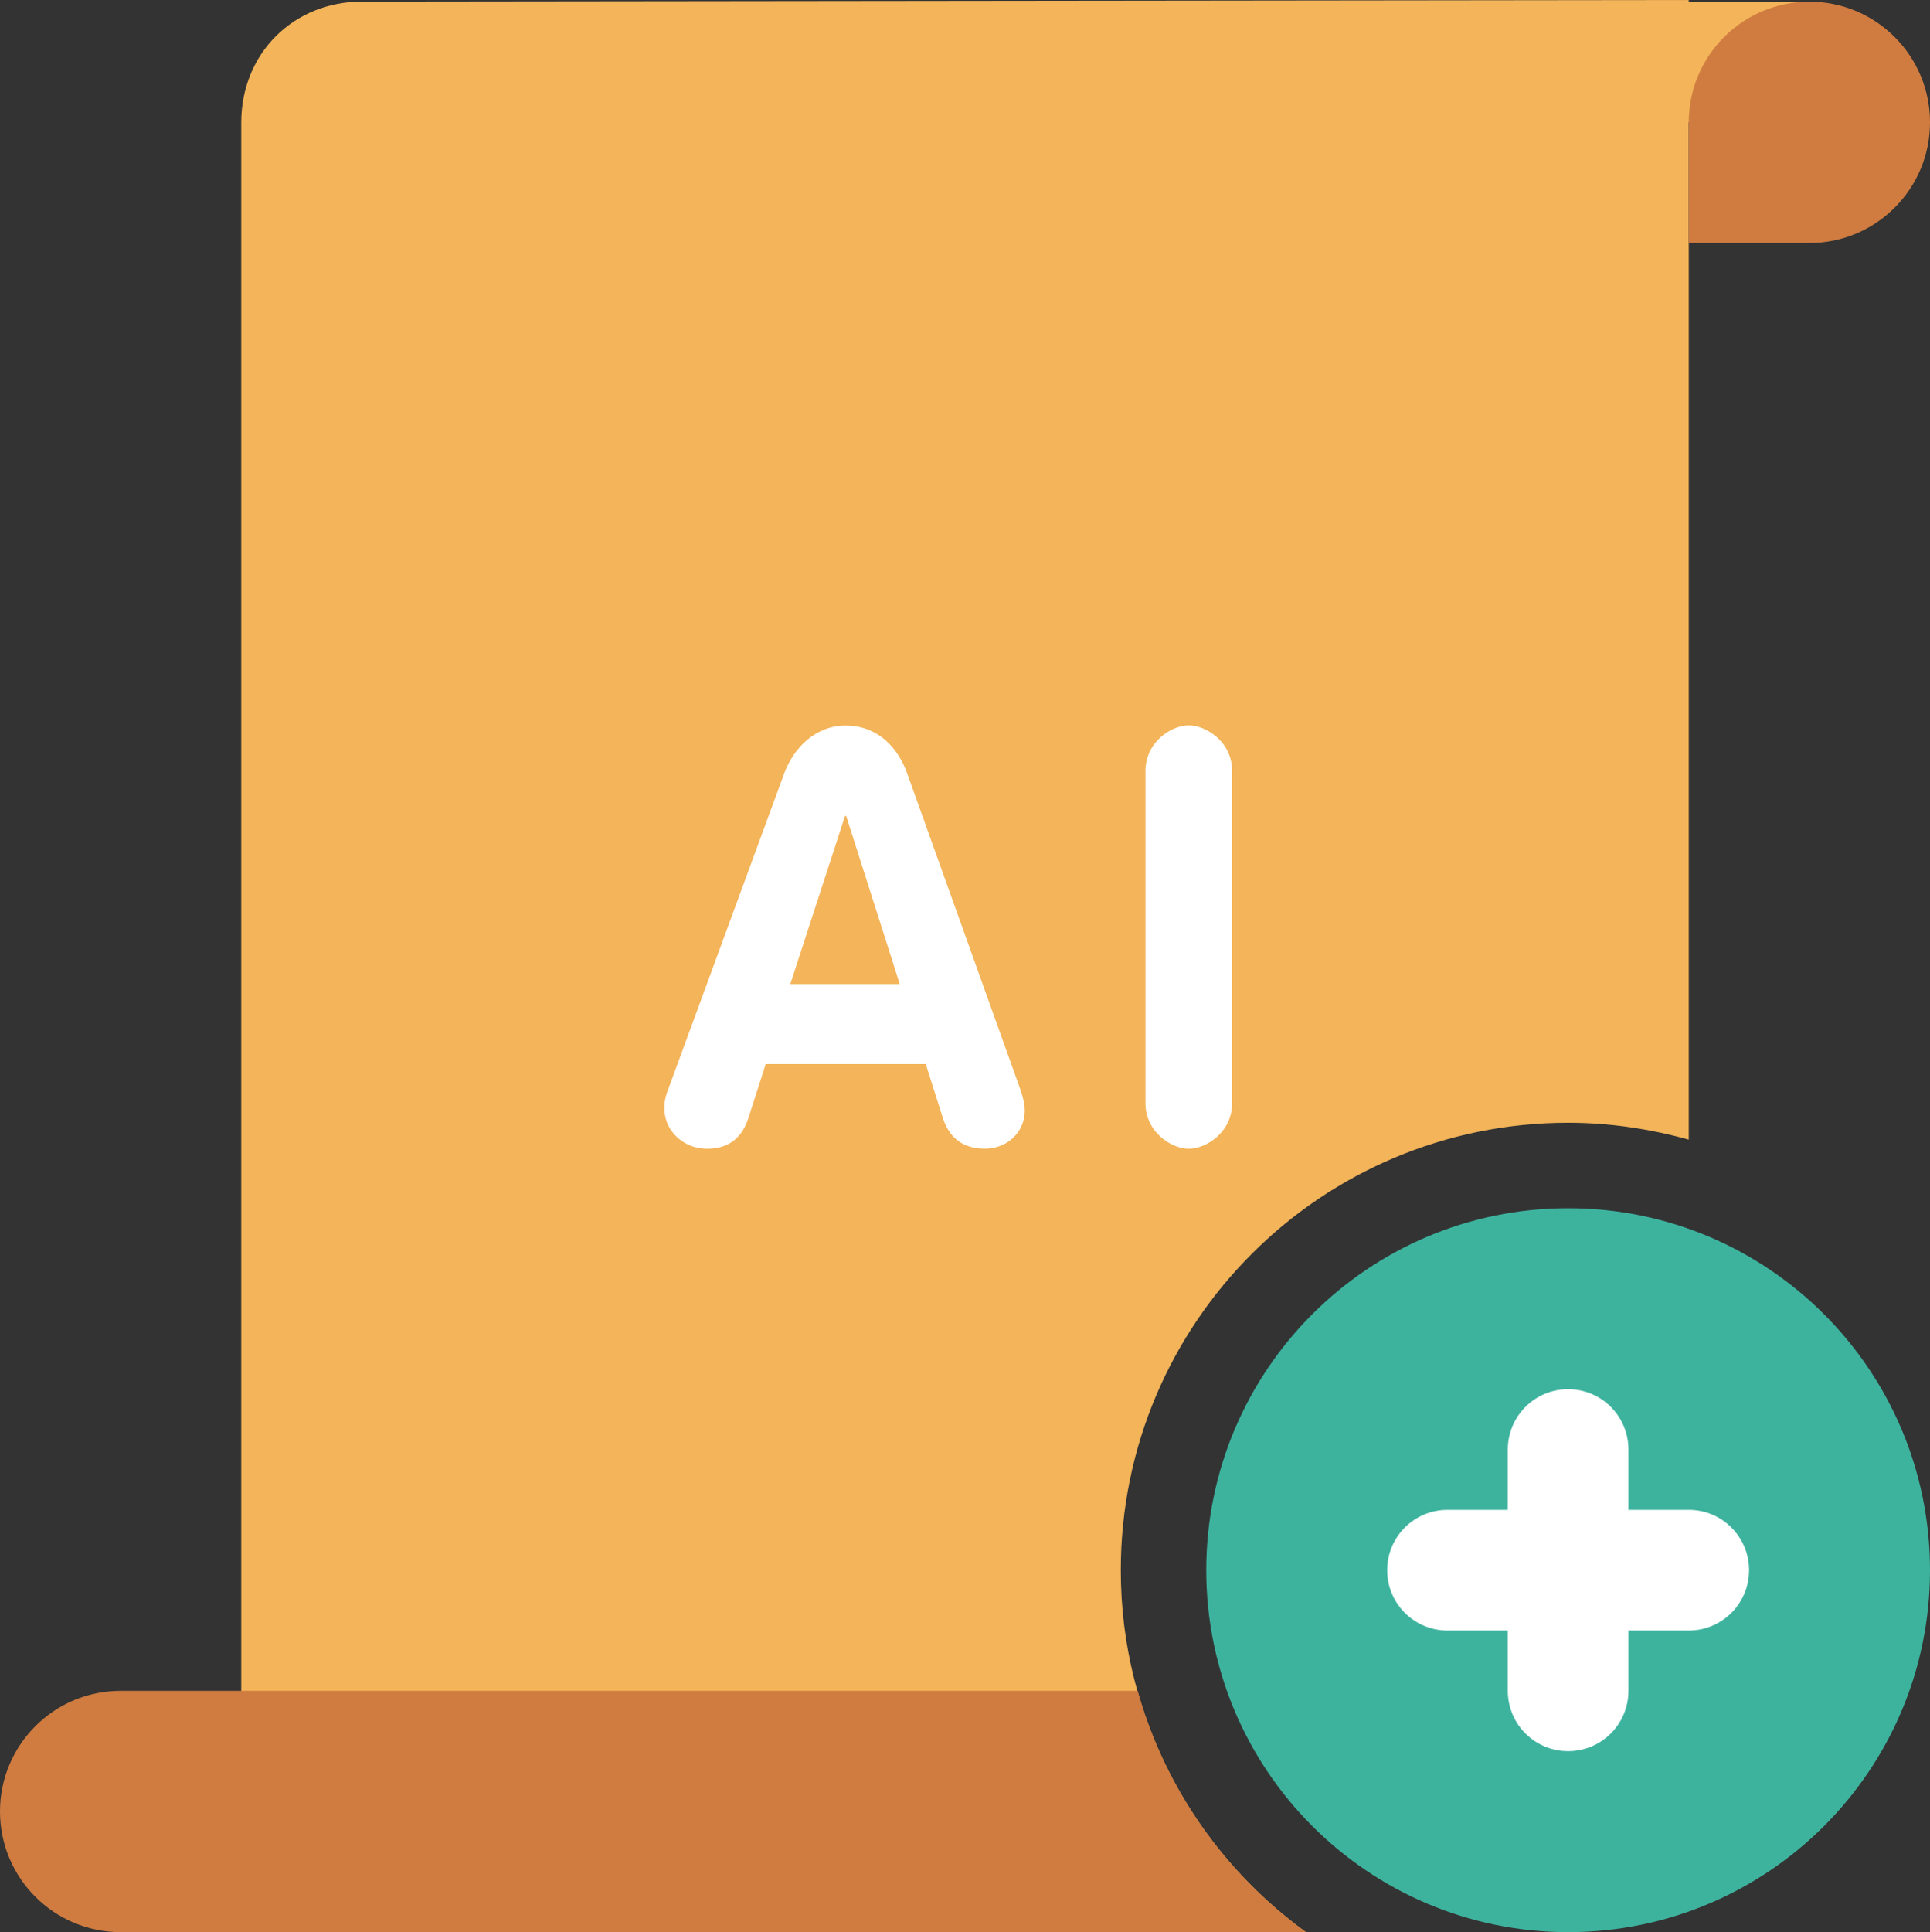 <svg xmlns="http://www.w3.org/2000/svg" width="32" height="32.027"><rect width="100%" height="100%" fill="#333333" stroke="none"/><path fill="#F4B459" d="M18.583 26.028c0-4.097 3.321-7.417 7.417-7.417.693 0 1.363.103 2 .28v-16.864h2v-2h-2v-.027s-16.227.02-21.995.026c-1.131 0-2.005.85-2.005 2.005v29.996h17.65c-1.855-1.348-3.067-3.529-3.067-5.999z"/><path fill="#D07C40" d="M30 .028c-1.104 0-2 .896-2 2v2h2c1.104 0 2-.896 2-2 0-1.105-.896-2-2-2z"/><path fill="#3DB39E" d="M26 20.028c3.314 0 6 2.686 6 6 0 3.312-2.686 6-6 6-3.312 0-6-2.688-6-6 0-3.314 2.688-6 6-6z"/><path fill="#fff" d="M28 25.028h-1v-1c0-.553-.447-1-1-1s-1 .447-1 1v1h-1c-.553 0-1 .447-1 1s.447 1 1 1h1v1c0 .553.447 1 1 1s1-.447 1-1v-1h1c.553 0 1-.447 1-1s-.447-1-1-1z"/><path fill="#D07C40" d="M18.863 28.028h-16.863c-1.104 0-2 .896-2 2s.896 2 2 2h19.652c-1.336-.97-2.332-2.37-2.789-4z"/><path fill="#fff" d="M19.71 12.024c-.286 0-.718.271-.718.757v5.504c0 .485.432.757.718.757.287 0 .719-.271.719-.757v-5.504c0-.485-.432-.757-.719-.757zm-4.667.801c-.163-.462-.516-.798-1.021-.798-.487 0-.859.355-1.021.798l-1.92 5.227c-.019.048-.066.163-.066.317 0 .384.324.673.706.673.392 0 .593-.212.688-.51l.287-.894h2.653l.287.903c.096.288.296.5.696.5.354 0 .659-.261.659-.635 0-.067-.02-.202-.076-.355l-1.872-5.226zm-1.939 3.487l.907-2.786h.019l.888 2.786h-1.814z"/></svg>